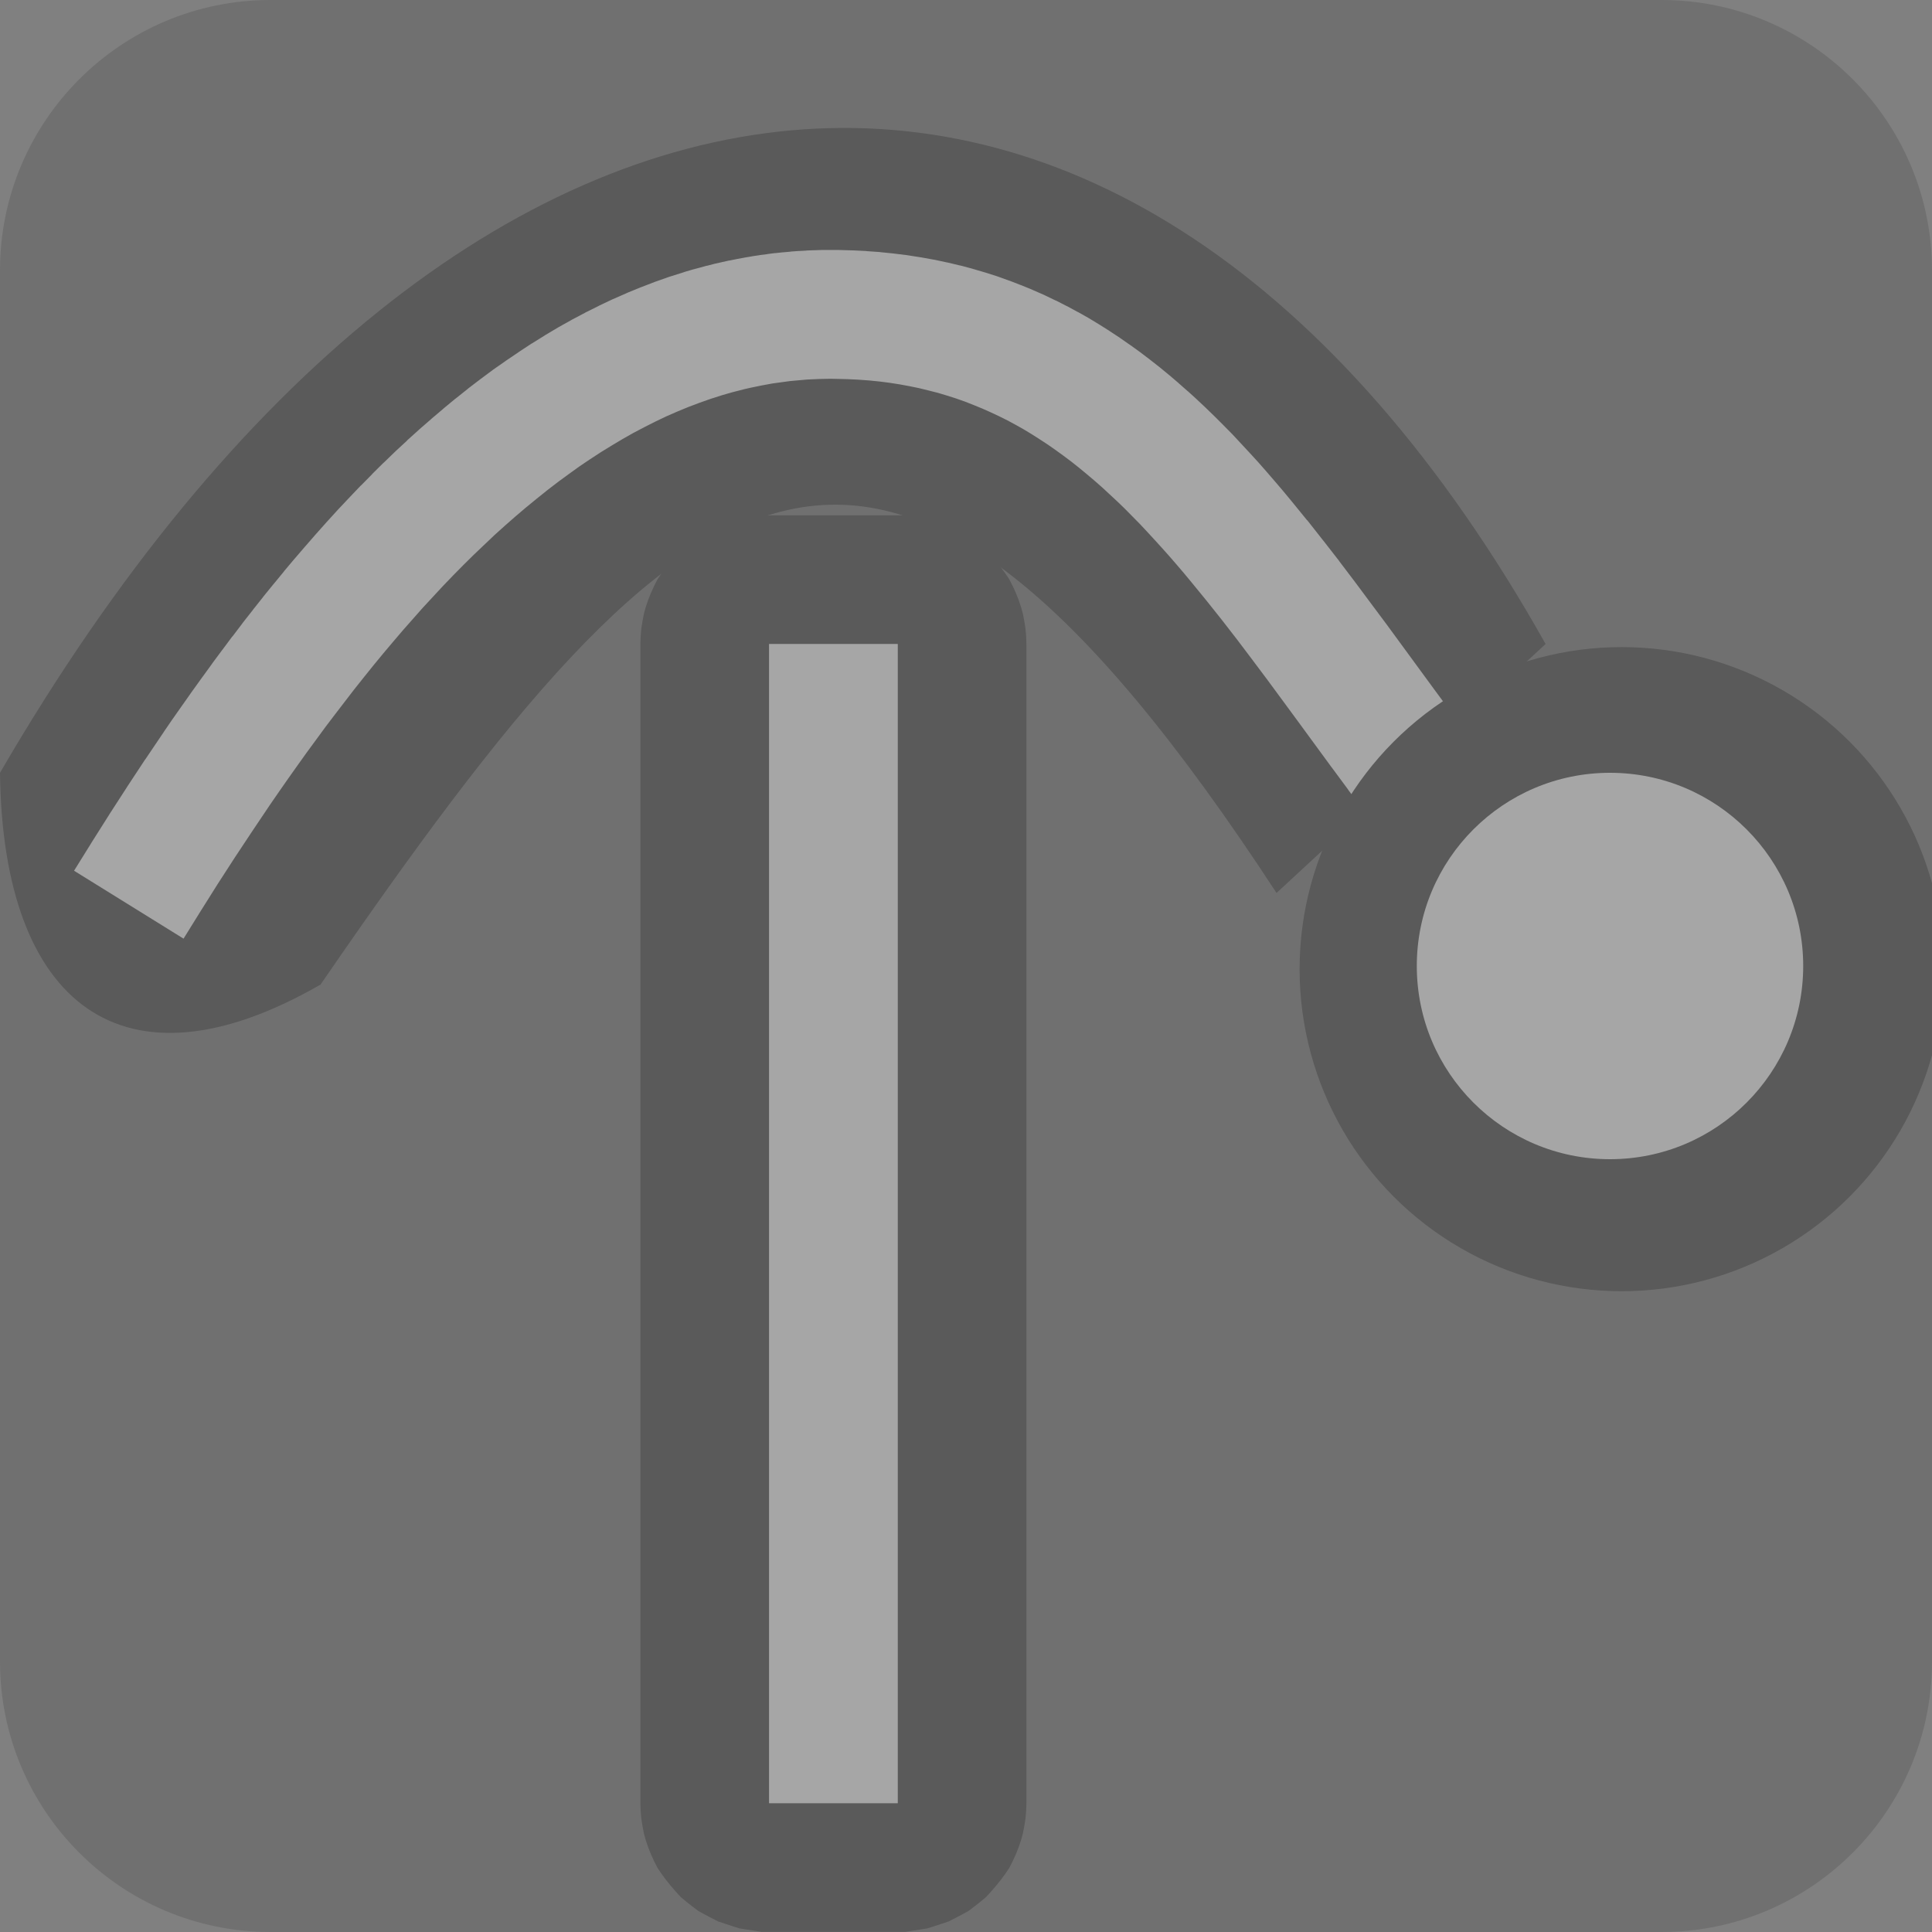<?xml version="1.0" encoding="UTF-8" standalone="no"?>
<!DOCTYPE svg PUBLIC "-//W3C//DTD SVG 1.1//EN" "http://www.w3.org/Graphics/SVG/1.1/DTD/svg11.dtd">
<svg width="100%" height="100%" viewBox="0 0 15 15" version="1.1" xmlns="http://www.w3.org/2000/svg" xmlns:xlink="http://www.w3.org/1999/xlink" xml:space="preserve" xmlns:serif="http://www.serif.com/" style="fill-rule:evenodd;clip-rule:evenodd;stroke-linejoin:round;stroke-miterlimit:1.414;">
    <rect x="0" y="0" width="15" height="15" fill="#808080" stroke="none"/>
    <g transform="matrix(1,0,0,1,-100,-285)">
        <g id="ObjectIcons_RayObstruction_dis" transform="matrix(1,0,0,1,-80,260)">
            <g opacity="0.3">
                <g id="Icons" transform="matrix(1,0,0,1,180,25)">
                    <g transform="matrix(1,0,0,1,-40,-25)">
                        <g id="Base-Block" serif:id="Base Block">
                            <path d="M55,27.1C55,25.941 54.059,25 52.9,25L42.1,25C40.941,25 40,25.941 40,27.1L40,37.9C40,39.059 40.941,40 42.1,40L52.9,40C54.059,40 55,39.059 55,37.9L55,27.1Z" style="fill:rgb(75,75,75);"/>
                        </g>
                    </g>
                    <g transform="matrix(0.111,0,0,9,-22.889,-652)">
                        <path d="M269.523,72.889L270.045,72.89L270.563,72.891L271.076,72.892L271.581,72.894L272.078,72.896L272.565,72.898L273.039,72.901L273.5,72.904L273.946,72.907L274.374,72.911L274.785,72.915L275.176,72.919L275.546,72.924L275.894,72.929L276.219,72.934L276.519,72.939L276.794,72.944L277.043,72.95L277.264,72.956L277.457,72.962L277.622,72.968L277.757,72.974L277.863,72.981L277.939,72.987L277.985,72.994L278,73L278,74L277.985,74.006L277.939,74.013L277.863,74.019L277.757,74.026L277.622,74.032L277.457,74.038L277.264,74.044L277.043,74.05L276.794,74.056L276.519,74.061L276.219,74.066L275.894,74.071L275.546,74.076L275.176,74.081L274.785,74.085L274.374,74.089L273.946,74.093L273.5,74.096L273.039,74.099L272.565,74.102L272.078,74.104L271.581,74.106L271.076,74.108L270.563,74.109L270.045,74.11L269.523,74.111L269,74.111L260,74.111L259.477,74.111L258.955,74.11L258.437,74.109L257.924,74.108L257.419,74.106L256.922,74.104L256.435,74.102L255.961,74.099L255.5,74.096L255.054,74.093L254.626,74.089L254.215,74.085L253.824,74.081L253.454,74.076L253.106,74.071L252.781,74.066L252.481,74.061L252.206,74.056L251.957,74.05L251.736,74.044L251.543,74.038L251.378,74.032L251.243,74.026L251.137,74.019L251.061,74.013L251.015,74.006L251,74L251,73L251.015,72.994L251.061,72.987L251.137,72.981L251.243,72.974L251.378,72.968L251.543,72.962L251.736,72.956L251.957,72.95L252.206,72.944L252.481,72.939L252.781,72.934L253.106,72.929L253.454,72.924L253.824,72.919L254.215,72.915L254.626,72.911L255.054,72.907L255.5,72.904L255.961,72.901L256.435,72.898L256.922,72.896L257.419,72.894L257.924,72.892L258.437,72.891L258.955,72.89L259.477,72.889L260,72.889L269,72.889L269.523,72.889ZM260,73L260,74L269,74L269,73L260,73Z"/>
                        <rect x="260" y="73" width="9" height="1" style="fill:white;"/>
                    </g>
                    <g transform="matrix(1,0,0,1,-100,-245)">
                        <path d="M112,250C108.765,244.236 103.604,244.797 100,251C100.02,252.8 100.954,253.528 102.489,252.644C105.364,248.458 106.84,247.236 109.911,251.933L112,250Z"/>
                    </g>
                    <g transform="matrix(1,0,0,1.014,-300,-64.97)">
                        <path d="M306.505,65.987L306.51,65.987L306.615,65.99L306.621,65.99L306.724,65.995L306.73,65.996L306.832,66.003L306.838,66.004L306.938,66.014L306.945,66.015L307.044,66.027L307.05,66.028L307.147,66.043L307.154,66.044L307.249,66.061L307.256,66.062L307.35,66.082L307.357,66.083L307.45,66.105L307.456,66.106L307.548,66.13L307.554,66.132L307.644,66.158L307.651,66.16L307.74,66.188L307.746,66.19L307.833,66.221L307.84,66.223L307.926,66.256L307.932,66.258L308.016,66.292L308.022,66.295L308.106,66.331L308.112,66.334L308.194,66.373L308.2,66.375L308.281,66.416L308.286,66.418L308.366,66.461L308.371,66.463L308.45,66.507L308.455,66.51L308.532,66.556L308.537,66.559L308.614,66.607L308.618,66.61L308.694,66.659L308.698,66.662L308.772,66.713L308.777,66.716L308.85,66.768L308.854,66.771L308.926,66.825L308.93,66.828L309.001,66.883L309.005,66.886L309.075,66.943L309.079,66.946L309.148,67.004L309.151,67.007L309.22,67.067L309.223,67.069L309.291,67.13L309.294,67.133L309.361,67.195L309.364,67.198L309.43,67.261L309.433,67.264L309.499,67.329L309.501,67.331L309.569,67.399L309.635,67.469L309.701,67.539L309.767,67.61L309.832,67.683L309.896,67.756L309.96,67.83L310.024,67.906L310.147,68.055L310.15,68.057L310.272,68.21L310.274,68.212L310.397,68.368L310.398,68.37L310.521,68.53L310.644,68.693L310.768,68.857L310.892,69.024L311.143,69.362L311.271,69.533L311.401,69.706L310.599,70.294L310.467,70.12L310.467,70.119L310.338,69.947L310.337,69.946L310.086,69.608L309.963,69.443L309.842,69.281L309.722,69.123L309.604,68.969L309.486,68.819L309.369,68.674L309.252,68.533L309.195,68.465L309.137,68.398L309.079,68.332L309.021,68.268L308.963,68.205L308.905,68.143L308.847,68.082L308.789,68.024L308.731,67.966L308.672,67.91L308.613,67.856L308.555,67.803L308.496,67.752L308.436,67.702L308.377,67.654L308.317,67.607L308.256,67.562L308.196,67.519L308.135,67.477L308.073,67.437L308.011,67.398L307.949,67.361L307.886,67.326L307.822,67.292L307.757,67.26L307.692,67.23L307.626,67.201L307.559,67.174L307.492,67.148L307.423,67.124L307.353,67.102L307.282,67.081L307.21,67.063L307.136,67.045L307.062,67.03L306.985,67.016L306.907,67.004L306.828,66.994L306.747,66.986L306.664,66.98L306.579,66.976L306.492,66.974L306.447,66.973L306.401,66.974L306.356,66.975L306.311,66.977L306.266,66.979L306.221,66.983L306.176,66.987L306.132,66.991L306.087,66.997L306.043,67.003L305.998,67.009L305.954,67.017L305.91,67.025L305.866,67.034L305.822,67.043L305.778,67.053L305.735,67.064L305.691,67.075L305.648,67.087L305.606,67.099L305.517,67.127L305.431,67.157L305.345,67.189L305.259,67.224L305.173,67.261L305.088,67.301L305.002,67.344L304.917,67.388L304.833,67.435L304.748,67.485L304.664,67.536L304.58,67.59L304.496,67.646L304.413,67.705L304.33,67.765L304.247,67.828L304.165,67.893L304.082,67.96L304.001,68.028L303.919,68.099L303.838,68.171L303.758,68.246L303.677,68.322L303.597,68.4L303.518,68.479L303.439,68.56L303.361,68.643L303.282,68.727L303.205,68.813L303.128,68.899L303.051,68.988L302.975,69.077L302.899,69.168L302.824,69.26L302.749,69.353L302.675,69.448L302.601,69.543L302.527,69.639L302.455,69.736L302.382,69.834L302.311,69.932L302.239,70.032L302.169,70.131L302.099,70.231L301.96,70.435L301.823,70.639L301.688,70.845L301.556,71.052L301.425,71.26L300.575,70.74L300.708,70.529L300.709,70.527L300.845,70.315L300.846,70.313L300.985,70.101L300.986,70.099L301.127,69.888L301.129,69.886L301.272,69.677L301.273,69.675L301.346,69.57L301.347,69.569L301.421,69.465L301.422,69.464L301.496,69.36L301.497,69.359L301.572,69.256L301.573,69.255L301.648,69.153L301.649,69.151L301.725,69.05L301.727,69.048L301.803,68.947L301.805,68.946L301.882,68.846L301.883,68.844L301.962,68.745L301.963,68.743L302.042,68.645L302.043,68.643L302.123,68.546L302.125,68.544L302.205,68.448L302.206,68.446L302.287,68.351L302.289,68.349L302.371,68.255L302.373,68.253L302.455,68.16L302.457,68.158L302.54,68.066L302.542,68.064L302.626,67.973L302.628,67.971L302.713,67.882L302.715,67.88L302.8,67.792L302.803,67.79L302.889,67.704L302.891,67.701L302.978,67.616L302.981,67.614L303.068,67.531L303.071,67.528L303.16,67.447L303.162,67.444L303.252,67.364L303.254,67.362L303.345,67.284L303.348,67.281L303.439,67.205L303.442,67.202L303.534,67.127L303.537,67.125L303.63,67.052L303.633,67.049L303.726,66.979L303.73,66.976L303.824,66.907L303.828,66.904L303.924,66.838L303.928,66.835L304.024,66.771L304.028,66.768L304.125,66.705L304.129,66.703L304.227,66.643L304.231,66.64L304.33,66.582L304.335,66.579L304.435,66.524L304.44,66.521L304.54,66.469L304.545,66.466L304.647,66.416L304.652,66.413L304.755,66.365L304.76,66.363L304.864,66.318L304.87,66.315L304.974,66.273L304.98,66.271L305.085,66.231L305.091,66.229L305.197,66.192L305.204,66.19L305.31,66.157L305.315,66.155L305.37,66.139L305.373,66.138L305.427,66.124L305.431,66.123L305.485,66.108L305.489,66.108L305.543,66.094L305.547,66.093L305.601,66.081L305.605,66.08L305.66,66.068L305.663,66.068L305.718,66.057L305.722,66.056L305.778,66.046L305.782,66.045L305.837,66.036L305.841,66.035L305.896,66.027L305.9,66.026L305.956,66.019L305.96,66.018L306.016,66.011L306.02,66.011L306.077,66.005L306.08,66.005L306.137,66L306.141,65.999L306.198,65.995L306.202,65.995L306.259,65.992L306.263,65.991L306.32,65.989L306.324,65.989L306.381,65.987L306.385,65.987L306.443,65.987L306.447,65.987L306.505,65.987Z" style="fill:white;"/>
                    </g>
                    <g transform="matrix(1.667,0,0,1.667,-438.333,-115)">
                        <circle cx="270.5" cy="73.5" r="1.5"/>
                    </g>
                    <g transform="matrix(1,0,0,1,-258,-66)">
                        <circle cx="270.5" cy="73.5" r="1.5" style="fill:white;"/>
                    </g>
                </g>
            </g>
        </g>
    </g>
</svg>
